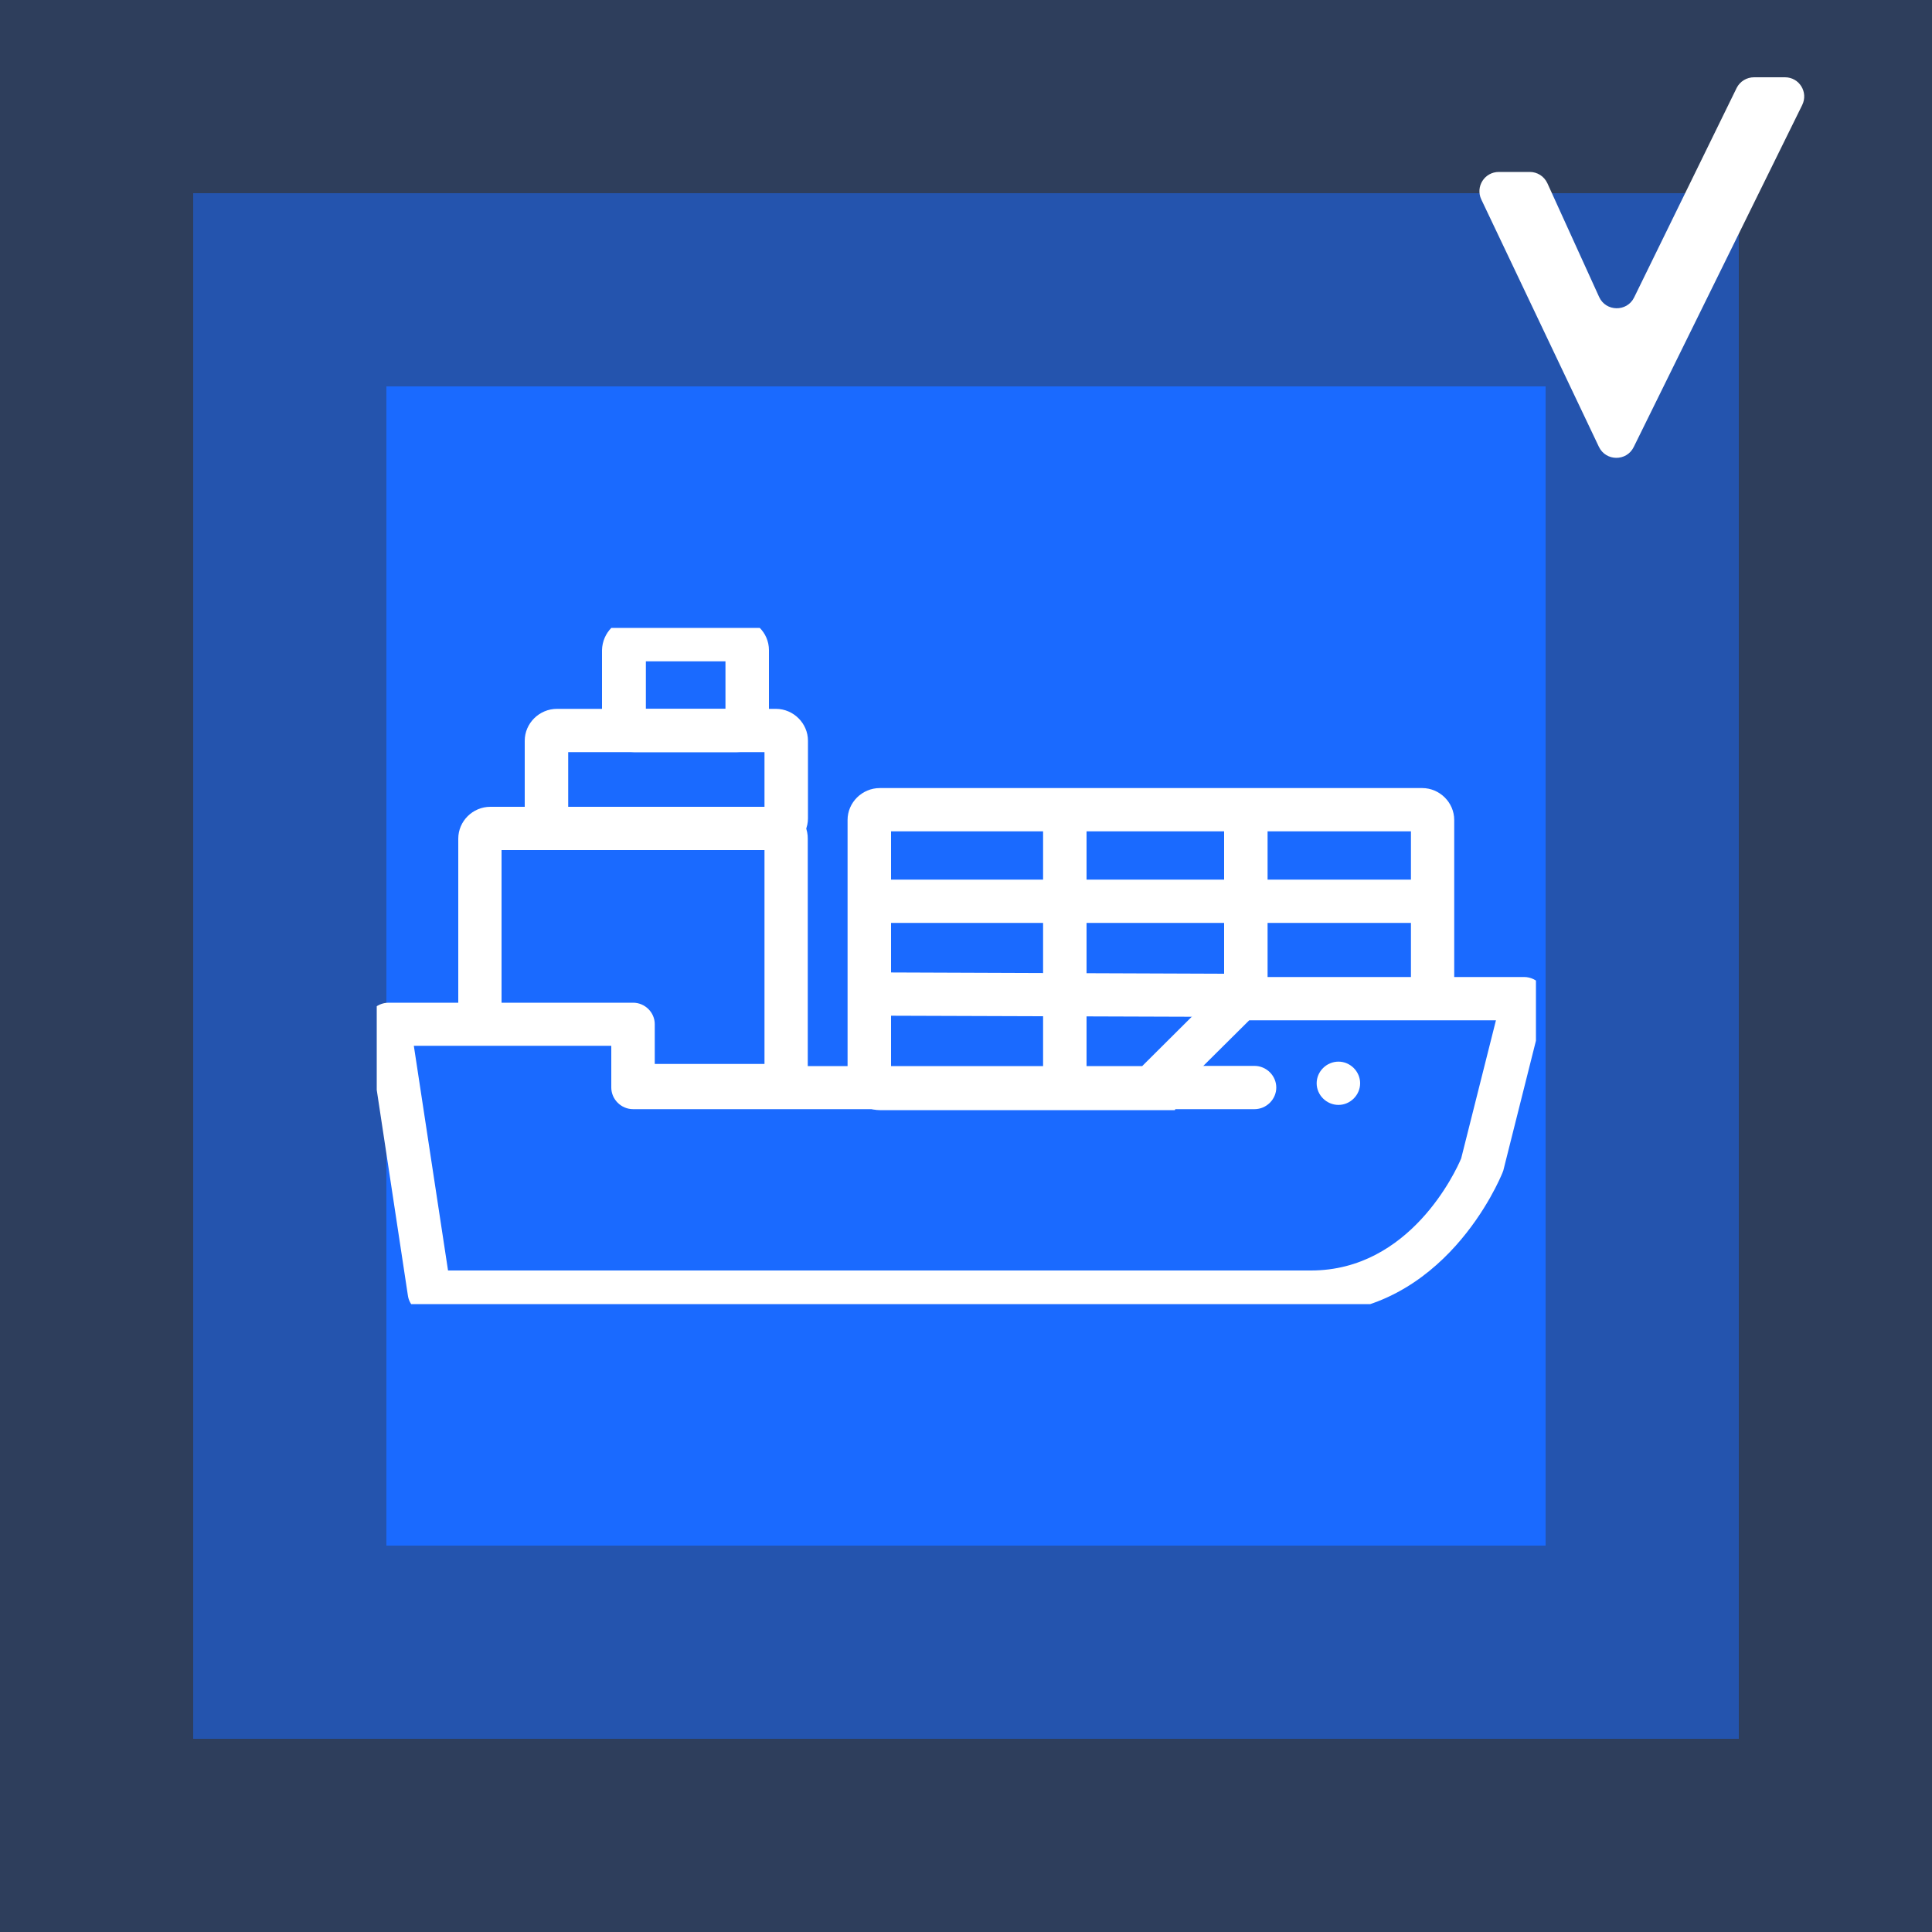 <svg width="100" height="100" viewBox="0 0 100 100" fill="none" xmlns="http://www.w3.org/2000/svg" xmlns:xlink="http://www.w3.org/1999/xlink">
	<rect x="0" y="0" width="100" height="100" fill="#333333" stroke="none"/>
	<desc>
			Created with Pixso.
	</desc>
	<defs>
		<clipPath id="clip350_428">
			<rect id="Frame" rx="0" width="60" height="35" transform="translate(19.5 32.5)" fill="white" fill-opacity="0"/>
		</clipPath>
	</defs>
	<rect id="Rectangle 116" width="100" height="100" fill="#1A6AFF" fill-opacity="0.2"/>
	<rect id="Rectangle 115" x="10" y="10" width="80" height="80" fill="#1A6AFF" fill-opacity="0.5"/>
	<rect id="Rectangle 114" x="20" y="20" width="60" height="60" fill="#1A6AFF" fill-opacity="1"/>
	<rect id="Frame" rx="0" width="60" height="35" transform="translate(19.5 32.5)" fill="#FFFFFF" fill-opacity="0"/>
	<g clip-path="url(#clip350_428)">
		<path id="Vector" d="M38.13 38.93L32.83 38.93C31.91 38.93 31.16 38.18 31.16 37.27L31.16 33.65C31.18 32.74 31.91 32 32.83 32L38.13 32C39.05 32 39.8 32.74 39.8 33.65L39.8 37.29C39.8 38.18 39.05 38.93 38.13 38.93ZM33.43 36.69L37.55 36.69L37.55 34.23L33.43 34.23L33.43 36.69Z" fill="#FFFFFF" fill-opacity="1" fill-rule="nonzero"/>
		<path id="Vector" d="M40.16 44L28.83 44C27.91 44 27.16 43.25 27.16 42.34L27.16 38.34C27.16 37.44 27.91 36.69 28.83 36.69L40.16 36.69C41.07 36.69 41.82 37.44 41.82 38.34L41.82 42.36C41.82 43.25 41.07 44 40.16 44ZM29.41 41.76L39.57 41.76L39.57 38.93L29.41 38.93L29.41 41.76Z" fill="#FFFFFF" fill-opacity="1" fill-rule="nonzero"/>
		<path id="Vector" d="M73.61 40.79L45.54 40.79C44.62 40.79 43.87 41.54 43.87 42.44L43.87 55.8C43.87 56.71 44.62 57.46 45.54 57.46L60.81 57.46C61.17 56.62 61.68 55.83 62.26 55.22L46.12 55.22L46.12 43.03L73.03 43.03L73.03 51.67C73.82 51.7 74.57 51.85 75.27 52.1L75.27 42.44C75.27 41.54 74.52 40.79 73.61 40.79Z" fill="#FFFFFF" fill-opacity="1" fill-rule="nonzero"/>
		<path id="Vector" d="M40.16 41.76L25.38 41.76C24.47 41.76 23.72 42.5 23.72 43.41L23.72 53.06C24.09 53 24.47 52.97 24.84 52.97C25.23 52.97 25.6 53 25.96 53.06L25.96 44L39.57 44L39.57 55.07L32.18 55.07C32.33 55.19 32.48 55.32 32.63 55.46C33.22 56 33.67 56.62 34 57.31L40.14 57.31C41.06 57.31 41.81 56.56 41.81 55.65L41.81 43.41C41.82 42.5 41.07 41.76 40.16 41.76Z" fill="#FFFFFF" fill-opacity="1" fill-rule="nonzero"/>
		<path id="Vector" d="M53.99 41.76L56.24 41.76L56.24 55.89L53.99 55.89L53.99 41.76Z" fill="#FFFFFF" fill-opacity="1" fill-rule="evenodd"/>
		<path id="Vector" d="M67.86 68L22.22 68C21.66 68 21.18 67.59 21.11 67.04L19.01 53.18C18.97 52.85 19.06 52.52 19.27 52.28C19.48 52.04 19.79 51.9 20.12 51.9L32.77 51.9C33.38 51.9 33.89 52.4 33.89 53.01L33.89 55.18L59.12 55.18L63.42 50.9C63.63 50.69 63.91 50.57 64.21 50.57L78.89 50.57C79.23 50.57 79.56 50.73 79.77 51C79.98 51.27 80.06 51.63 79.98 51.96L77.81 60.59C77.79 60.63 77.78 60.68 77.76 60.72C77.63 61.03 74.76 68 67.86 68ZM23.19 65.76L67.86 65.76C72.98 65.76 75.35 60.63 75.63 59.96L77.43 52.81L64.66 52.81L60.36 57.08C60.15 57.29 59.87 57.41 59.57 57.41L32.77 57.41C32.15 57.41 31.64 56.9 31.64 56.29L31.64 54.13L21.42 54.13L23.19 65.76Z" fill="#FFFFFF" fill-opacity="1" fill-rule="nonzero"/>
		<path id="Vector" d="M64.93 57.41L59.57 57.41C58.95 57.41 58.44 56.9 58.44 56.29C58.44 55.68 58.95 55.17 59.57 55.17L64.93 55.17C65.55 55.17 66.06 55.68 66.06 56.29C66.06 56.9 65.55 57.41 64.93 57.41Z" fill="#FFFFFF" fill-opacity="1" fill-rule="nonzero"/>
		<path id="Vector" d="M69.28 54.95C69.89 54.95 70.4 55.46 70.4 56.07C70.4 56.68 69.89 57.19 69.28 57.19C68.66 57.19 68.15 56.68 68.15 56.07C68.15 55.46 68.66 54.95 69.28 54.95Z" fill="#FFFFFF" fill-opacity="1" fill-rule="nonzero"/>
		<path id="Vector" d="M45.72 45.53L74.15 45.53L74.15 47.77L45.72 47.77L45.72 45.53Z" fill="#FFFFFF" fill-opacity="1" fill-rule="evenodd"/>
		<path id="Vector" d="M65.61 52.64L45 52.57L45 50.33L63.36 50.4L63.36 41.76L65.61 41.76L65.61 52.64Z" fill="#FFFFFF" fill-opacity="1" fill-rule="nonzero"/>
	</g>
	<path id="Vector 14" d="M77.58 8.9L79.18 8.9C79.57 8.9 79.92 9.12 80.09 9.48L82.77 15.37C83.12 16.14 84.21 16.15 84.58 15.4L89.89 4.55C90.06 4.21 90.41 4 90.79 4L92.39 4C93.13 4 93.61 4.77 93.28 5.44L84.56 23.14C84.19 23.89 83.12 23.88 82.76 23.13L76.67 10.32C76.36 9.66 76.84 8.9 77.58 8.9Z" fill="#FFFFFF" fill-opacity="1" fill-rule="evenodd"/>
</svg>
